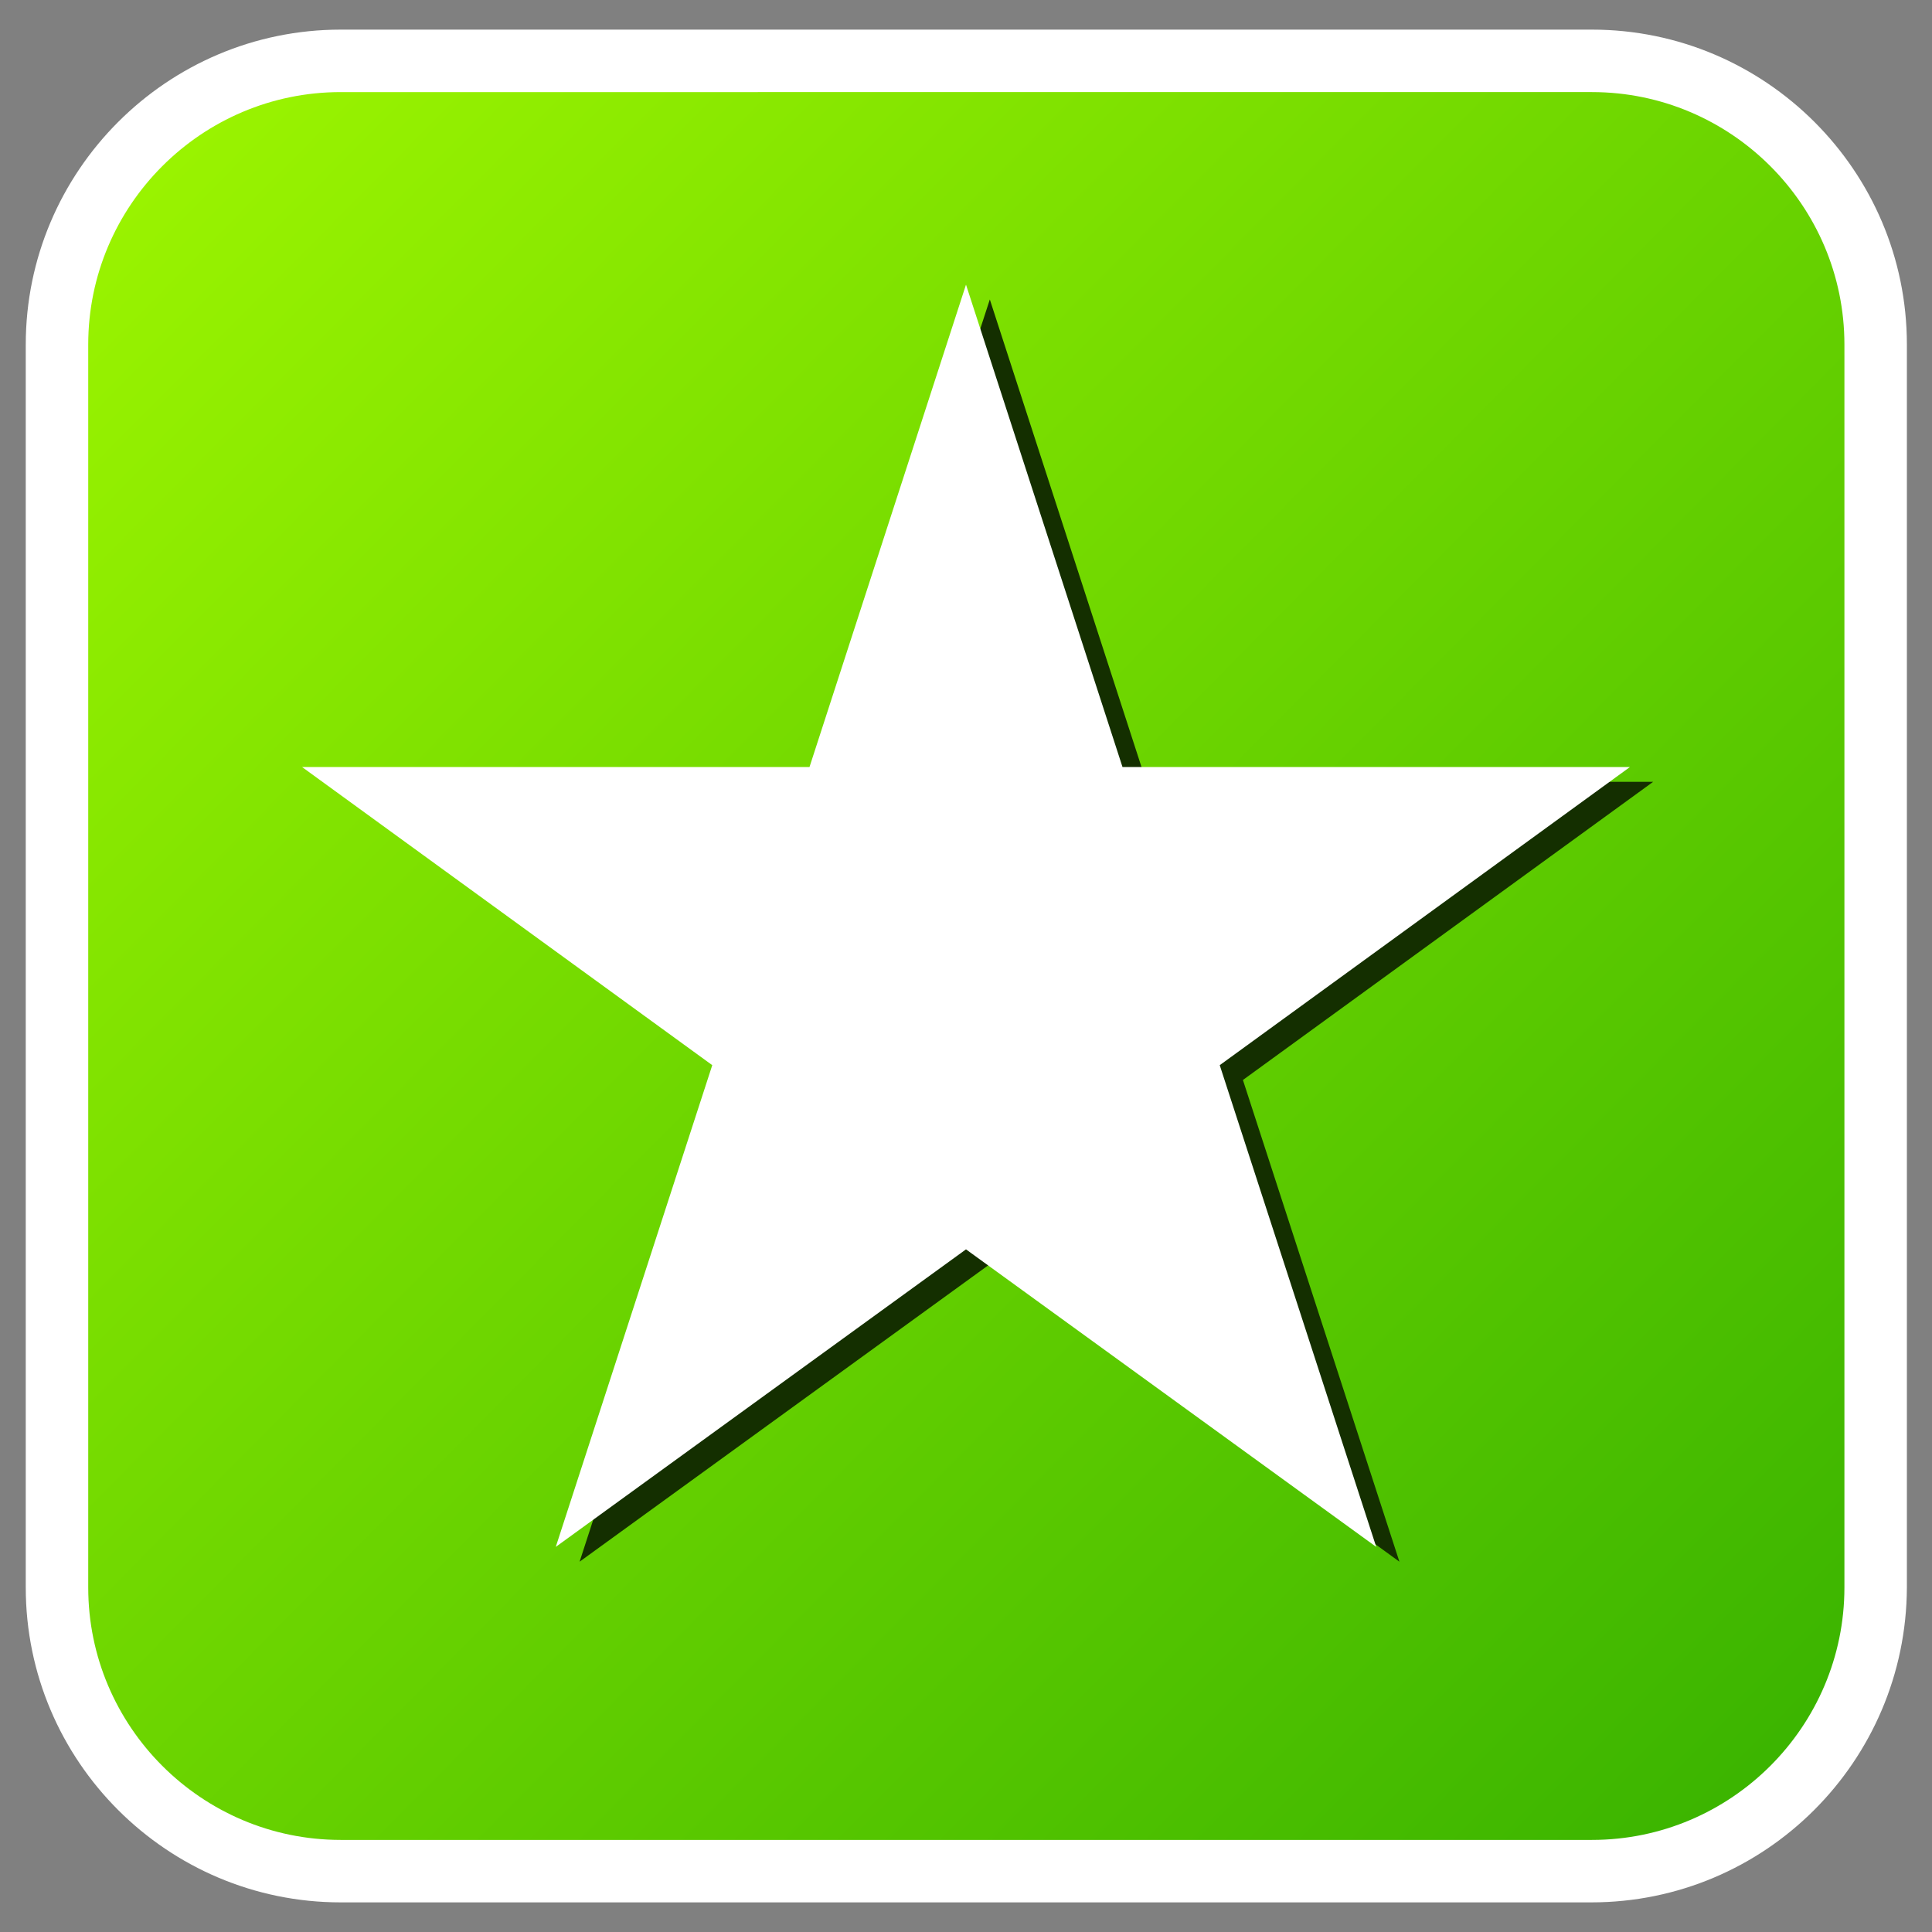 <?xml version="1.0" encoding="utf-8"?>
<!-- Generator: Adobe Illustrator 26.0.2, SVG Export Plug-In . SVG Version: 6.00 Build 0)  -->
<svg version="1.1" id="Layer_1" xmlns="http://www.w3.org/2000/svg" xmlns:xlink="http://www.w3.org/1999/xlink" x="0px" y="0px"
	 viewBox="0 0 30 30" style="enable-background:new 0 0 30 30;" xml:space="preserve">
<rect x="0" y="0" width="30" height="30" fill="#808080" stroke="none"/>
<style type="text/css">
	.st0{fill:url(#SVGID_1_);}
	.st1{fill:#FFFFFF;}
	.st2{fill:#142F00;}
</style>
<g>
	<g>
		<linearGradient id="SVGID_1_" gradientUnits="userSpaceOnUse" x1="2.056" y1="2.188" x2="28.214" y2="28.079">
			<stop  offset="0" style="stop-color:#9BF400"/>
			<stop  offset="1" style="stop-color:#39B300"/>
		</linearGradient>
		<path class="st0" d="M24.71,29.11H5.29c-2.42,0-4.4-1.98-4.4-4.4V5.29c0-2.42,1.98-4.4,4.4-4.4h19.43c2.42,0,4.4,1.98,4.4,4.4
			v19.43C29.11,27.13,27.13,29.11,24.71,29.11z"/>
		<path class="st1" d="M24.71,29.54H5.29c-2.69,0-4.89-2.19-4.89-4.89V5.35c0-2.69,2.19-4.89,4.89-4.89h19.43
			c2.69,0,4.89,2.19,4.89,4.89v19.3C29.6,27.35,27.41,29.54,24.71,29.54z M5.29,1.43c-2.16,0-3.92,1.76-3.92,3.92v19.3
			c0,2.16,1.76,3.92,3.92,3.92h19.43c2.16,0,3.92-1.76,3.92-3.92V5.35c0-2.16-1.76-3.92-3.92-3.92H5.29z"/>
	</g>
	<polygon class="st2" points="15.37,4.65 17.8,12.14 25.67,12.14 19.3,16.77 21.73,24.25 15.37,19.63 9,24.25 11.43,16.77 
		5.06,12.14 12.93,12.14 	"/>
	<polygon class="st1" points="15,4.42 17.43,11.91 25.31,11.91 18.94,16.54 21.37,24.02 15,19.4 8.63,24.02 11.06,16.54 4.69,11.91 
		12.57,11.91 	"/>
</g>
</svg>
